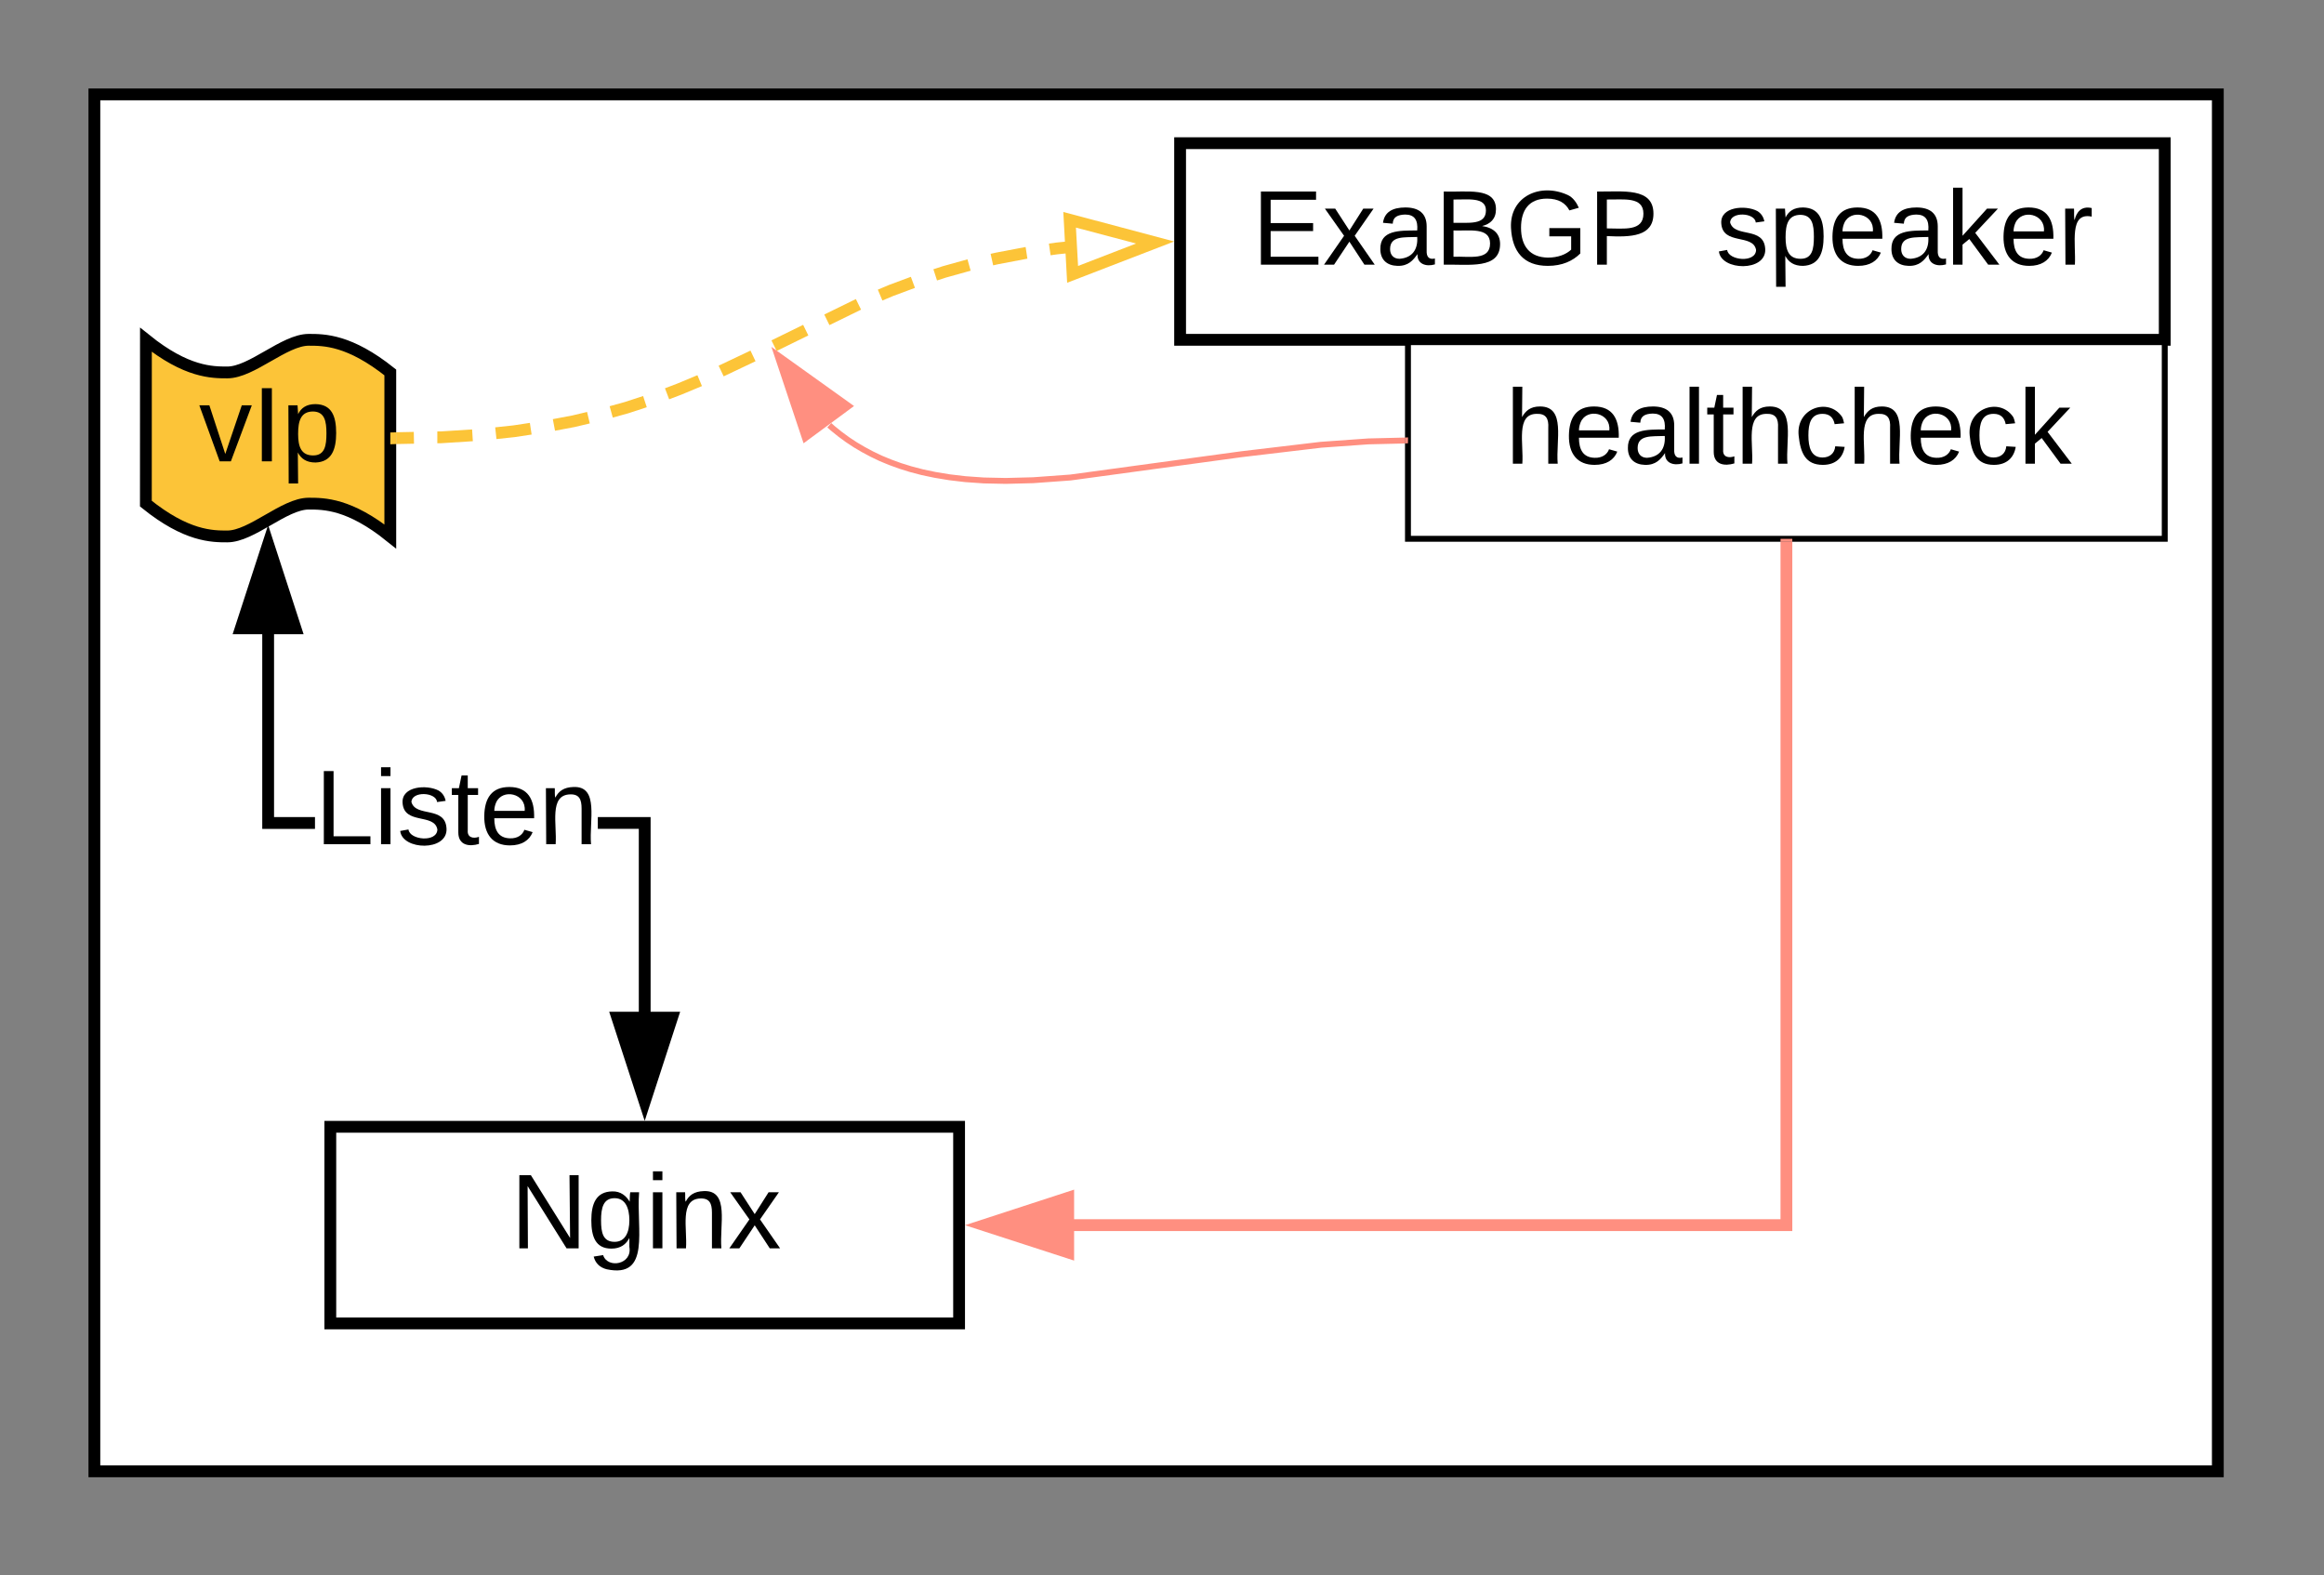 <svg xmlns="http://www.w3.org/2000/svg" xmlns:xlink="http://www.w3.org/1999/xlink" xmlns:lucid="lucid" width="394" height="267"><rect width="100%" height="100%" fill="#808080" stroke="none"/><g transform="translate(-84 -724)" lucid:page-tab-id="0_0"><path d="M80 700h240v20H80z" stroke="#000" stroke-opacity="0" stroke-width="2" fill="#fff" fill-opacity="0"/><use xlink:href="#a" transform="matrix(1,0,0,1,85,705) translate(0 14.4)"/><use xlink:href="#b" transform="matrix(1,0,0,1,85,705) translate(60.85 14.4)"/><use xlink:href="#c" transform="matrix(1,0,0,1,85,705) translate(115.75 14.4)"/><path d="M100 740h360v233.4H100z" stroke="#000" stroke-width="2" fill="#fff"/><path d="M284.07 748.27H451v33.33H284.07z" stroke="#000" stroke-width="2" fill="#fff"/><use xlink:href="#d" transform="matrix(1,0,0,1,289.068,753.267) translate(7.2 15.6)"/><use xlink:href="#e" transform="matrix(1,0,0,1,289.068,753.267) translate(85.85 15.6)"/><path d="M108.74 781.6c6.88 5.53 11.23 5.53 13.8 5.53 4.14 0 9.65-5.53 13.8-5.53 2.6 0 6.9 0 13.83 5.53v27.8c-6.92-5.56-11.23-5.56-13.84-5.56-4.14 0-9.65 5.56-13.8 5.56-2.56 0-6.9 0-13.8-5.56z" stroke="#000" stroke-width="2" fill="#fcc438"/><use xlink:href="#f" transform="matrix(1,0,0,1,113.742,786.6) translate(4 15.6)"/><path d="M151.17 798.27l7.58-.16 6.58-.4 5.8-.6 5.26-.78 4.83-.92 4.56-1.07 4.4-1.23 4.4-1.43 4.58-1.7 5.23-2.2 8-3.8 17.43-8.53 5.23-2.2 4.6-1.7 4.38-1.44 4.4-1.23 4.56-1.07 4.84-.92 5.26-.77 1.77-.18" fill="none"/><path d="M151.17 798.27l3-.06m3.97-.08h.6l5.36-.34m3.96-.36l3.08-.33 2.84-.43m3.93-.64l3.33-.63 2.52-.6m3.86-.98l2.6-.72 3.12-1.02m3.75-1.33l2.1-.8 3.43-1.43m3.64-1.63l5.4-2.56m3.57-1.74l5.37-2.63m3.58-1.75l5.36-2.62m3.67-1.57l1.9-.8 3.66-1.36m3.78-1.27l1.54-.5 4.2-1.17m3.87-.92l.9-.2 4.84-.92.13-.02m3.94-.58l1.2-.17 1.77-.18" stroke="#fcc438" stroke-width="2" fill="none"/><path d="M151.2 799.27l-1.03.04v-2l.96-.03z" fill="#fcc438"/><path d="M279.84 765.1l-14 5.4-.5-9.25z" fill="#fff"/><path d="M283.07 764.93l-18.15 7-.65-12zm-16.3 4.15l9.84-3.8-10.2-2.7z" fill="#fcc438"/><path d="M322.7 782H451v33.33H322.7z" stroke="#000" fill="#fff"/><use xlink:href="#g" transform="matrix(1,0,0,1,327.712,787) translate(11.525 15.6)"/><path d="M140 915h106.6v33.33H140z" stroke="#000" stroke-width="2" fill="#fff"/><use xlink:href="#h" transform="matrix(1,0,0,1,145,920) translate(25.55 15.6)"/><path d="M194.3 862.5v33.26h-2V864.5h-6.95v-2zm-56.9 0v2h-8.94v-33.26h2v31.26zM193.3 910.76l-4.64-14.26h9.27z"/><path d="M193.3 914l-6.02-18.5h12.03zm-3.26-16.5l3.26 10.03 3.25-10.03zM134.1 830.5h-9.28l4.64-14.26z"/><path d="M135.47 831.5h-12.03l6.02-18.5zm-9.27-2h6.5l-3.24-10.02z"/><use xlink:href="#i" transform="matrix(1,0,0,1,137.401,852.702) translate(0 14.4)"/><path d="M386.86 815.83v115.84H265.83" stroke="#ff8f80" stroke-width="2" fill="none"/><path d="M387.86 815.83h-2v-.5h2zM265.1 936.3l-14.27-4.63 14.26-4.64z" fill="#ff8f80"/><path d="M266.1 937.68l-18.5-6 18.5-6.03zm-12.04-6l10.03 3.25v-6.52z" fill="#ff8f80"/><path d="M322.2 798.67l-6.23.15-8 .57-13.48 1.6-29 3.95-6.33.46-4.65.12-3.72-.08-3.13-.22-2.7-.32-2.42-.4-2.16-.45-1.98-.52-1.8-.56-1.7-.62-1.6-.66-1.5-.72-1.42-.76-1.36-.8-1.32-.87-1.27-.93-1.24-1-.6-.53" stroke="#ff8f80" fill="none"/><path d="M322.7 799.14l-.46.03-.06-1 .53-.03z" fill="#ff8f80"/><path d="M215.74 784.1l12.2 8.73-7.45 5.5z" stroke="#ff8f80" fill="#ff8f80"/><defs><path d="M127-220V0H93v-220H8v-28h204v28h-85" id="j"/><path d="M179-190L93 31C79 59 56 82 12 73V49c39 6 53-20 64-50L1-190h34L92-34l54-156h33" id="k"/><path d="M115-194c55 1 70 41 70 98S169 2 115 4C84 4 66-9 55-30l1 105H24l-1-265h31l2 30c10-21 28-34 59-34zm-8 174c40 0 45-34 45-75s-6-73-45-74c-42 0-51 32-51 76 0 43 10 73 51 73" id="l"/><path d="M24-231v-30h32v30H24zM24 0v-190h32V0H24" id="m"/><path d="M96-169c-40 0-48 33-48 73s9 75 48 75c24 0 41-14 43-38l32 2c-6 37-31 61-74 61-59 0-76-41-82-99-10-93 101-131 147-64 4 7 5 14 7 22l-32 3c-4-21-16-35-41-35" id="n"/><path d="M141-36C126-15 110 5 73 4 37 3 15-17 15-53c-1-64 63-63 125-63 3-35-9-54-41-54-24 1-41 7-42 31l-33-3c5-37 33-52 76-52 45 0 72 20 72 64v82c-1 20 7 32 28 27v20c-31 9-61-2-59-35zM48-53c0 20 12 33 32 33 41-3 63-29 60-74-43 2-92-5-92 41" id="o"/><path d="M24 0v-261h32V0H24" id="p"/><g id="a"><use transform="matrix(0.05,0,0,0.05,0,0)" xlink:href="#j"/><use transform="matrix(0.05,0,0,0.05,9.95,0)" xlink:href="#k"/><use transform="matrix(0.05,0,0,0.05,18.95,0)" xlink:href="#l"/><use transform="matrix(0.05,0,0,0.05,28.95,0)" xlink:href="#m"/><use transform="matrix(0.05,0,0,0.05,32.9,0)" xlink:href="#n"/><use transform="matrix(0.05,0,0,0.05,41.9,0)" xlink:href="#o"/><use transform="matrix(0.05,0,0,0.05,51.9,0)" xlink:href="#p"/></g><path d="M135-143c-3-34-86-38-87 0 15 53 115 12 119 90S17 21 10-45l28-5c4 36 97 45 98 0-10-56-113-15-118-90-4-57 82-63 122-42 12 7 21 19 24 35" id="q"/><path d="M100-194c63 0 86 42 84 106H49c0 40 14 67 53 68 26 1 43-12 49-29l28 8c-11 28-37 45-77 45C44 4 14-33 15-96c1-61 26-98 85-98zm52 81c6-60-76-77-97-28-3 7-6 17-6 28h103" id="r"/><path d="M114-163C36-179 61-72 57 0H25l-1-190h30c1 12-1 29 2 39 6-27 23-49 58-41v29" id="s"/><path d="M108 0H70L1-190h34L89-25l56-165h34" id="t"/><g id="b"><use transform="matrix(0.05,0,0,0.05,0,0)" xlink:href="#q"/><use transform="matrix(0.05,0,0,0.05,9,0)" xlink:href="#r"/><use transform="matrix(0.05,0,0,0.05,19,0)" xlink:href="#s"/><use transform="matrix(0.05,0,0,0.05,24.95,0)" xlink:href="#t"/><use transform="matrix(0.05,0,0,0.05,33.95,0)" xlink:href="#r"/><use transform="matrix(0.05,0,0,0.05,43.95,0)" xlink:href="#s"/></g><path d="M33-154v-36h34v36H33zM33 0v-36h34V0H33" id="u"/><g id="c"><use transform="matrix(0.05,0,0,0.05,0,0)" xlink:href="#m"/><use transform="matrix(0.05,0,0,0.05,3.95,0)" xlink:href="#q"/><use transform="matrix(0.05,0,0,0.05,12.95,0)" xlink:href="#u"/></g><path d="M30 0v-248h187v28H63v79h144v27H63v87h162V0H30" id="v"/><path d="M141 0L90-78 38 0H4l68-98-65-92h35l48 74 47-74h35l-64 92 68 98h-35" id="w"/><path d="M160-131c35 5 61 23 61 61C221 17 115-2 30 0v-248c76 3 177-17 177 60 0 33-19 50-47 57zm-97-11c50-1 110 9 110-42 0-47-63-36-110-37v79zm0 115c55-2 124 14 124-45 0-56-70-42-124-44v89" id="x"/><path d="M143 4C61 4 22-44 18-125c-5-107 100-154 193-111 17 8 29 25 37 43l-32 9c-13-25-37-40-76-40-61 0-88 39-88 99 0 61 29 100 91 101 35 0 62-11 79-27v-45h-74v-28h105v86C228-13 192 4 143 4" id="y"/><path d="M30-248c87 1 191-15 191 75 0 78-77 80-158 76V0H30v-248zm33 125c57 0 124 11 124-50 0-59-68-47-124-48v98" id="z"/><g id="d"><use transform="matrix(0.05,0,0,0.05,0,0)" xlink:href="#v"/><use transform="matrix(0.05,0,0,0.05,12,0)" xlink:href="#w"/><use transform="matrix(0.05,0,0,0.05,21,0)" xlink:href="#o"/><use transform="matrix(0.05,0,0,0.05,31,0)" xlink:href="#x"/><use transform="matrix(0.05,0,0,0.05,43,0)" xlink:href="#y"/><use transform="matrix(0.05,0,0,0.05,57,0)" xlink:href="#z"/></g><path d="M143 0L79-87 56-68V0H24v-261h32v163l83-92h37l-77 82L181 0h-38" id="A"/><g id="e"><use transform="matrix(0.05,0,0,0.05,0,0)" xlink:href="#q"/><use transform="matrix(0.05,0,0,0.05,9,0)" xlink:href="#l"/><use transform="matrix(0.05,0,0,0.05,19,0)" xlink:href="#r"/><use transform="matrix(0.05,0,0,0.05,29,0)" xlink:href="#o"/><use transform="matrix(0.05,0,0,0.05,39,0)" xlink:href="#A"/><use transform="matrix(0.05,0,0,0.05,48,0)" xlink:href="#r"/><use transform="matrix(0.05,0,0,0.05,58,0)" xlink:href="#s"/></g><path d="M33 0v-248h34V0H33" id="B"/><g id="f"><use transform="matrix(0.05,0,0,0.05,0,0)" xlink:href="#t"/><use transform="matrix(0.05,0,0,0.05,9,0)" xlink:href="#B"/><use transform="matrix(0.05,0,0,0.05,14,0)" xlink:href="#l"/></g><path d="M106-169C34-169 62-67 57 0H25v-261h32l-1 103c12-21 28-36 61-36 89 0 53 116 60 194h-32v-121c2-32-8-49-39-48" id="C"/><path d="M59-47c-2 24 18 29 38 22v24C64 9 27 4 27-40v-127H5v-23h24l9-43h21v43h35v23H59v120" id="D"/><g id="g"><use transform="matrix(0.05,0,0,0.05,0,0)" xlink:href="#C"/><use transform="matrix(0.05,0,0,0.05,10,0)" xlink:href="#r"/><use transform="matrix(0.05,0,0,0.05,20,0)" xlink:href="#o"/><use transform="matrix(0.05,0,0,0.05,30,0)" xlink:href="#p"/><use transform="matrix(0.05,0,0,0.05,33.95,0)" xlink:href="#D"/><use transform="matrix(0.05,0,0,0.05,38.95,0)" xlink:href="#C"/><use transform="matrix(0.05,0,0,0.05,48.95,0)" xlink:href="#n"/><use transform="matrix(0.05,0,0,0.05,57.95,0)" xlink:href="#C"/><use transform="matrix(0.05,0,0,0.05,67.95,0)" xlink:href="#r"/><use transform="matrix(0.05,0,0,0.05,77.95,0)" xlink:href="#n"/><use transform="matrix(0.05,0,0,0.05,86.95,0)" xlink:href="#A"/></g><path d="M190 0L58-211 59 0H30v-248h39L202-35l-2-213h31V0h-41" id="E"/><path d="M177-190C167-65 218 103 67 71c-23-6-38-20-44-43l32-5c15 47 100 32 89-28v-30C133-14 115 1 83 1 29 1 15-40 15-95c0-56 16-97 71-98 29-1 48 16 59 35 1-10 0-23 2-32h30zM94-22c36 0 50-32 50-73 0-42-14-75-50-75-39 0-46 34-46 75s6 73 46 73" id="F"/><path d="M117-194c89-4 53 116 60 194h-32v-121c0-31-8-49-39-48C34-167 62-67 57 0H25l-1-190h30c1 10-1 24 2 32 11-22 29-35 61-36" id="G"/><g id="h"><use transform="matrix(0.05,0,0,0.05,0,0)" xlink:href="#E"/><use transform="matrix(0.05,0,0,0.05,12.95,0)" xlink:href="#F"/><use transform="matrix(0.05,0,0,0.05,22.95,0)" xlink:href="#m"/><use transform="matrix(0.05,0,0,0.05,26.9,0)" xlink:href="#G"/><use transform="matrix(0.05,0,0,0.05,36.9,0)" xlink:href="#w"/></g><path d="M30 0v-248h33v221h125V0H30" id="H"/><g id="i"><use transform="matrix(0.05,0,0,0.05,0,0)" xlink:href="#H"/><use transform="matrix(0.05,0,0,0.05,10,0)" xlink:href="#m"/><use transform="matrix(0.05,0,0,0.05,13.95,0)" xlink:href="#q"/><use transform="matrix(0.05,0,0,0.05,22.95,0)" xlink:href="#D"/><use transform="matrix(0.05,0,0,0.05,27.95,0)" xlink:href="#r"/><use transform="matrix(0.05,0,0,0.05,37.95,0)" xlink:href="#G"/></g></defs></g></svg>